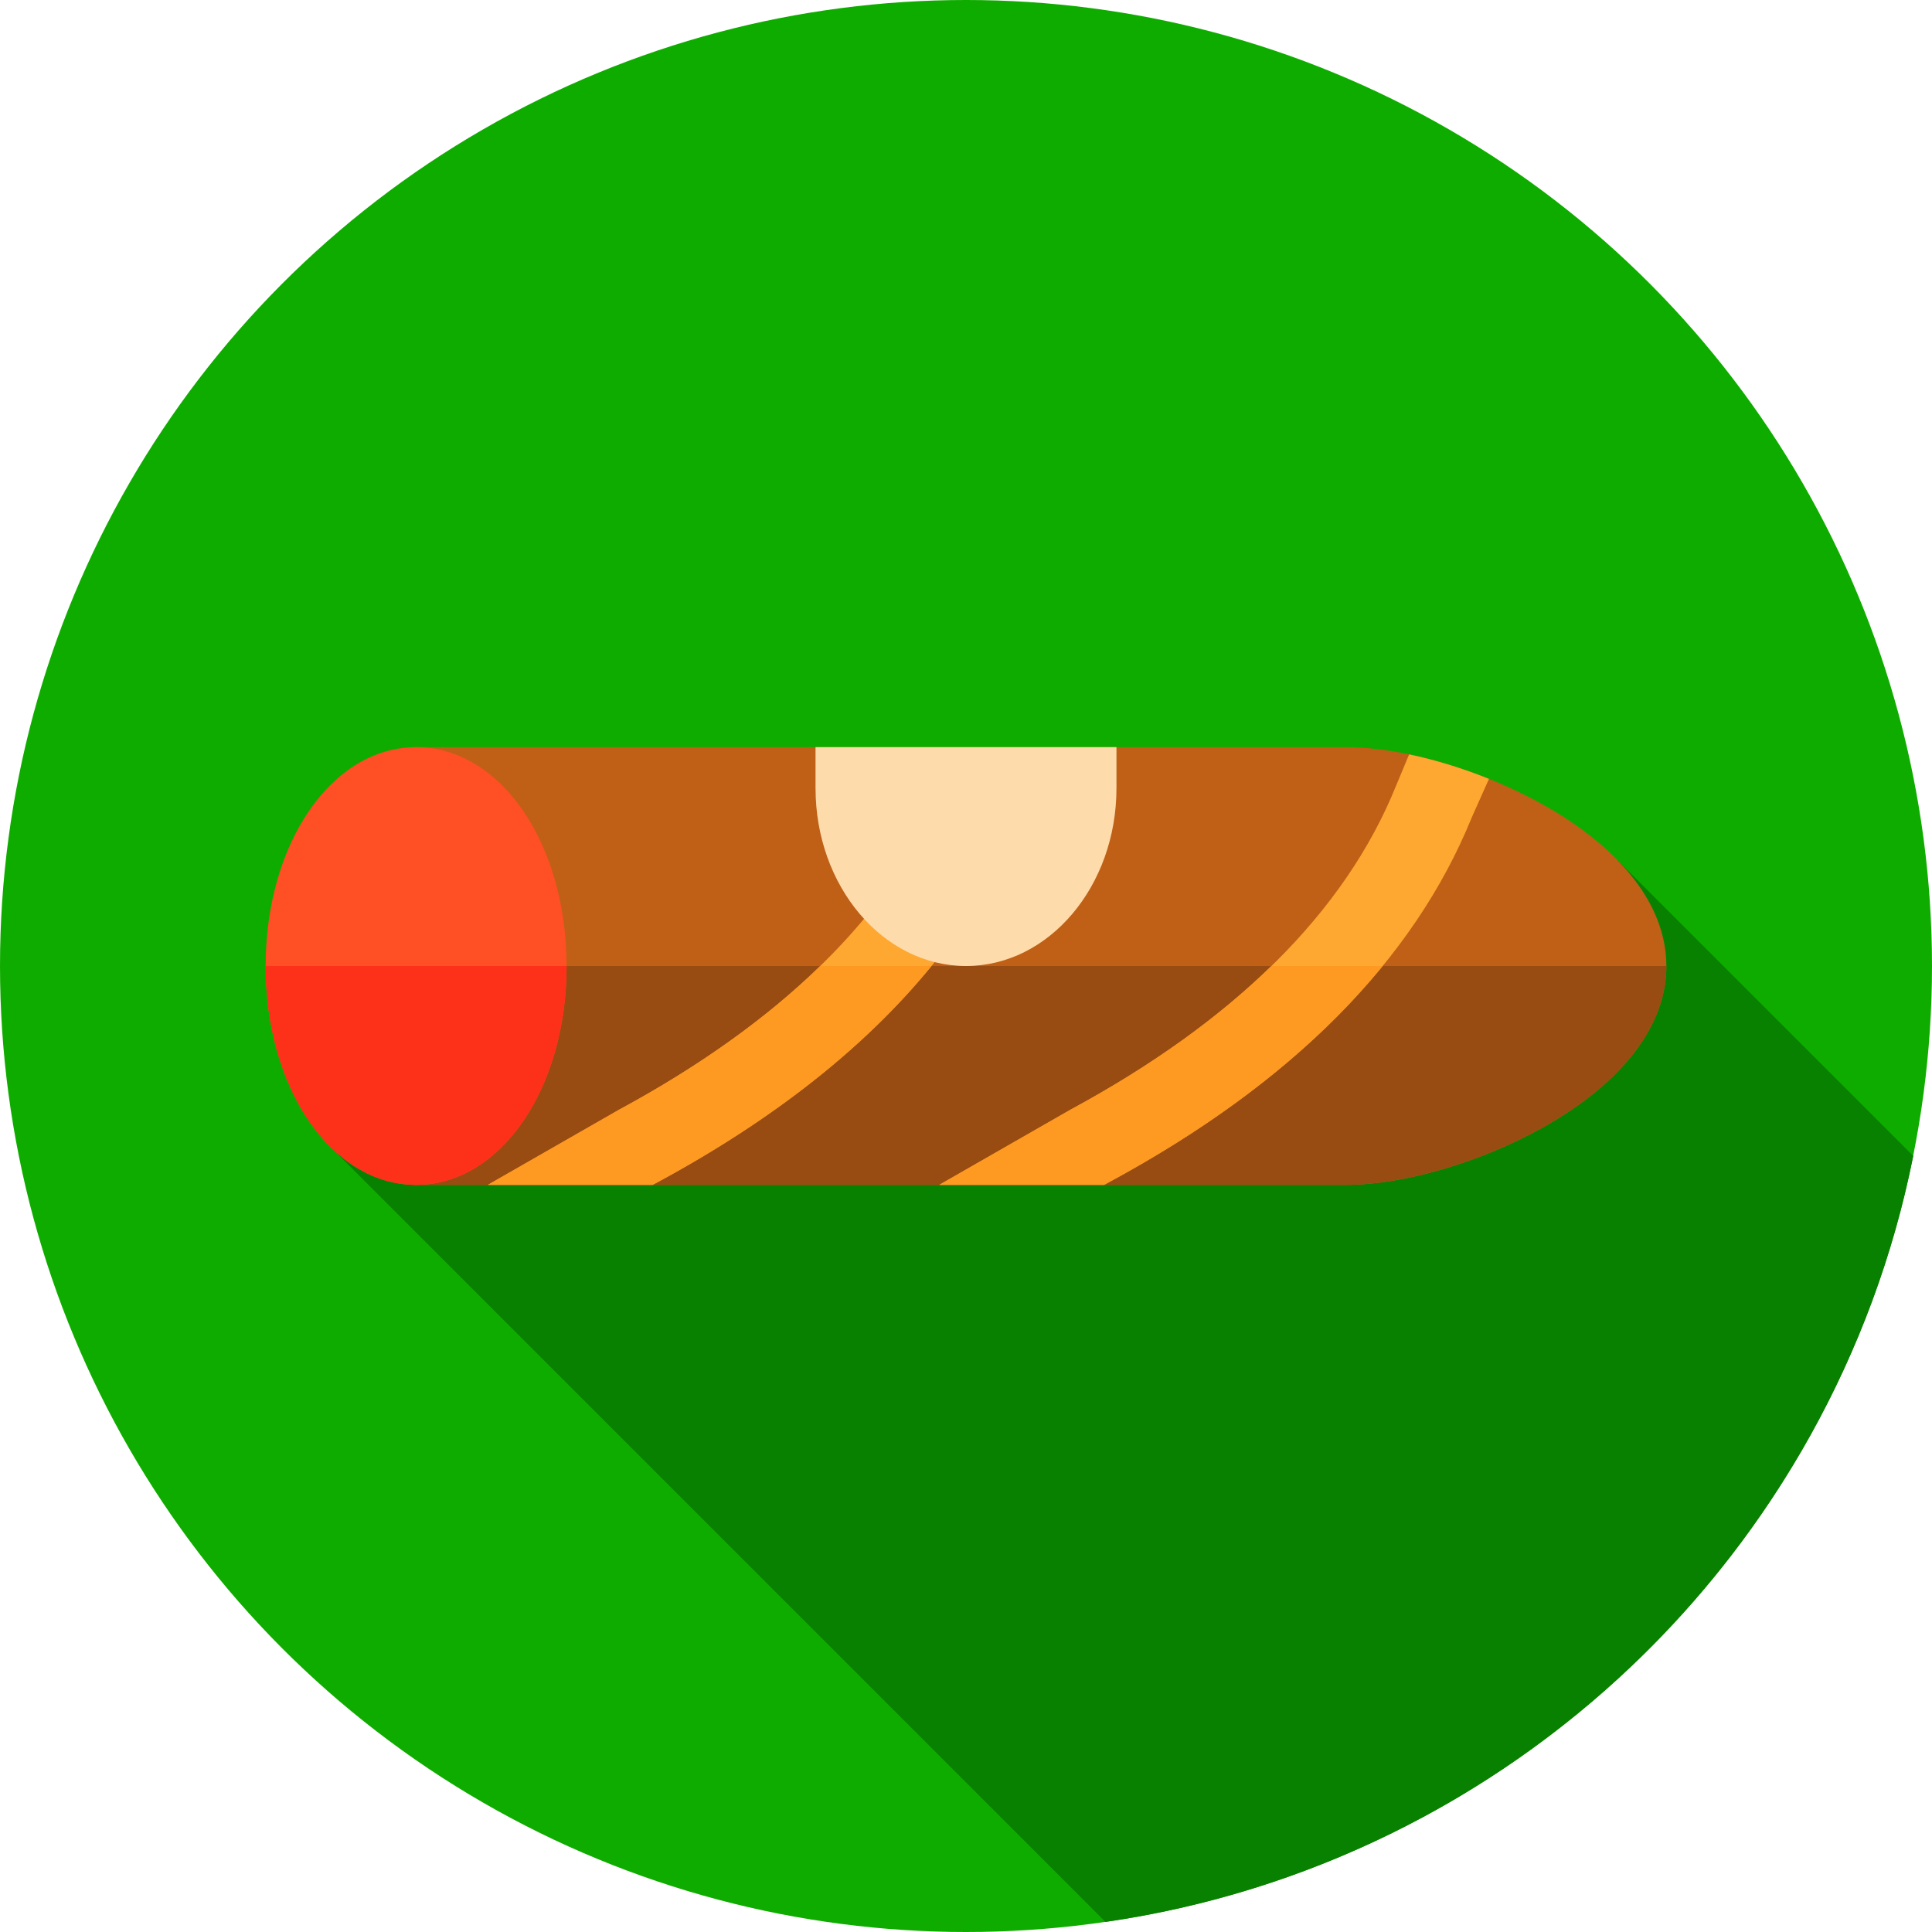 <?xml version="1.0" encoding="iso-8859-1"?>
<!-- Generator: Adobe Illustrator 21.0.0, SVG Export Plug-In . SVG Version: 6.00 Build 0)  -->
<svg xmlns="http://www.w3.org/2000/svg" xmlns:xlink="http://www.w3.org/1999/xlink" version="1.1" id="Capa_1" x="0px" y="0px" viewBox="0 0 512 512" style="enable-background:new 0 0 512 512;" xml:space="preserve" width="512" height="512">
<g>
	<circle style="fill:#0FAC00;" cx="256" cy="256" r="256"/>
	<path style="fill:#098100;" d="M87.966,304.323l205.009,205.009c107.294-15.524,193.042-97.578,214.064-202.992l-78.386-78.386   L87.966,304.323z"/>
	<g>
		<path style="fill:#BF6016;" d="M356.775,314H109.55V198h247.225c15.135,0,35.565,5.961,52.047,15.188    C429.959,225.02,441.6,240.225,441.6,256s-11.641,30.98-32.778,42.812C392.34,308.039,371.91,314,356.775,314z"/>
		<path style="fill:#994C11;" d="M109.55,314h247.225c15.135,0,35.565-5.961,52.047-15.188C429.959,286.98,441.6,271.775,441.6,256    H109.55V314z"/>
		<path style="fill:#FF4F24;" d="M110.275,314c-22.36,0-39.875-25.477-39.875-58s17.515-58,39.875-58s39.875,25.477,39.875,58    S132.635,314,110.275,314z"/>
		<path style="fill:#FD3019;" d="M110.275,314c22.36,0,39.875-25.477,39.875-58H70.4C70.4,288.523,87.915,314,110.275,314z"/>
		<path style="fill:#FEA832;" d="M394.591,206.414c-7.023-2.832-14.253-5.048-21.156-6.493l-3.537,8.489    c-13.482,33.222-42.512,62.06-86.286,85.714L248.921,314h43.676l1.356-0.741c48.335-26.119,80.667-58.644,96.099-96.67    L394.591,206.414z"/>
		<path style="fill:#FEA832;" d="M163.988,294.125L129.296,314h43.634l1.398-0.741c34.618-18.707,61.17-40.784,78.92-65.618    l-17.695-12.646C219.745,257.111,195.668,277.005,163.988,294.125z"/>
		<path style="fill:#FEDBAB;" d="M256,256c-21.987,0-39.875-21.14-39.875-47.125V198h79.75v10.875    C295.875,234.86,277.987,256,256,256z"/>
		<path style="fill:#FE9922;" d="M366.418,256h-29.48c-14.226,13.873-32.024,26.614-53.325,38.125L248.921,314h43.676l1.356-0.741    C324.637,296.678,348.862,277.512,366.418,256z"/>
		<path style="fill:#FE9922;" d="M246.849,256h-29.483c-14.223,13.85-32.08,26.615-53.378,38.125L129.296,314h43.634l1.398-0.741    C205.011,296.679,229.352,277.449,246.849,256z"/>
	</g>
</g>















</svg>
